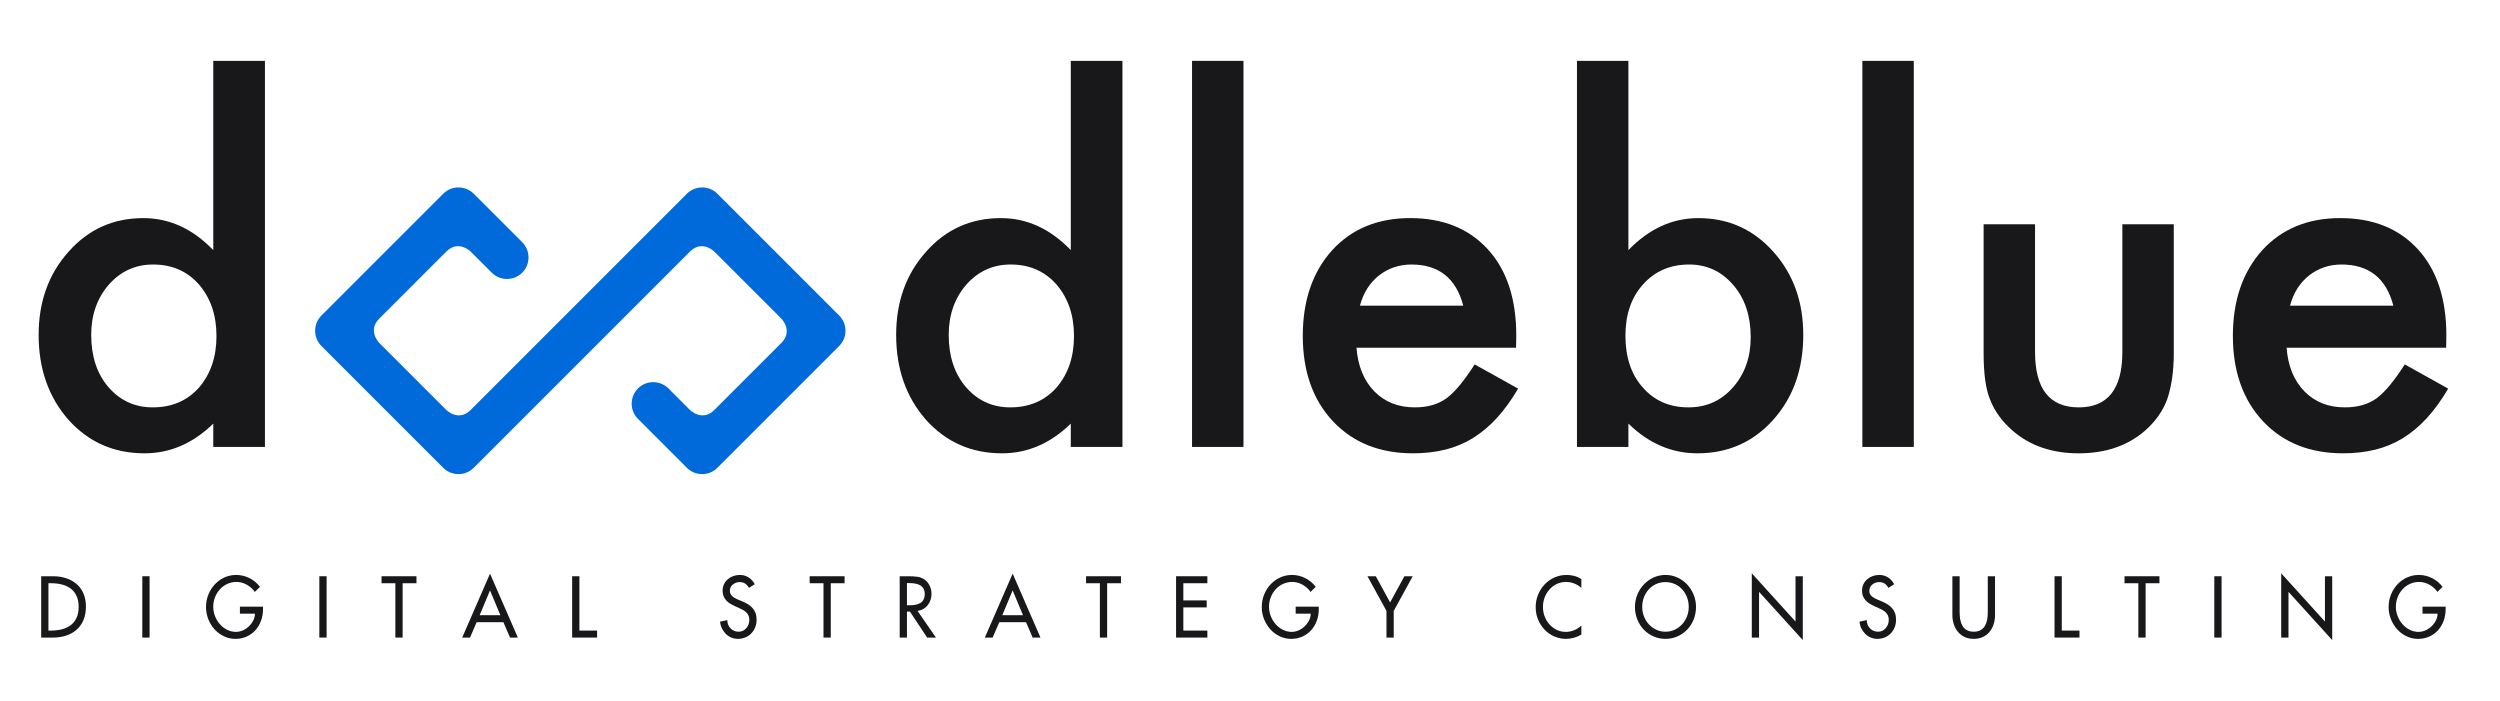 <svg width="321" height="90" viewBox="0 0 321 90" fill="none" xmlns="http://www.w3.org/2000/svg">
<path d="M27.384 7.813H34.018V57.385H27.384V54.391C24.782 56.935 21.837 58.206 18.55 58.206C14.636 58.206 11.388 56.778 8.806 53.921C6.243 51.005 4.961 47.366 4.961 43.003C4.961 38.737 6.243 35.176 8.806 32.319C11.349 29.443 14.549 28.005 18.404 28.005C21.749 28.005 24.743 29.375 27.384 32.114V7.813ZM11.711 43.003C11.711 45.743 12.444 47.973 13.913 49.694C15.419 51.436 17.317 52.306 19.607 52.306C22.052 52.306 24.028 51.465 25.535 49.782C27.041 48.04 27.795 45.83 27.795 43.149C27.795 40.468 27.042 38.258 25.535 36.516C24.028 34.814 22.072 33.963 19.665 33.963C17.395 33.963 15.497 34.824 13.972 36.546C12.464 38.288 11.711 40.44 11.711 43.003Z" fill="#18181B"/>
<path d="M137.489 7.813H144.122V57.385H137.489V54.391C134.887 56.935 131.942 58.206 128.655 58.206C124.741 58.206 121.493 56.778 118.911 53.921C116.348 51.005 115.066 47.366 115.066 43.003C115.066 38.737 116.348 35.176 118.911 32.319C121.454 29.443 124.654 28.005 128.509 28.005C131.854 28.005 134.848 29.375 137.489 32.114V7.813ZM121.816 43.003C121.816 45.743 122.549 47.973 124.018 49.694C125.524 51.436 127.422 52.306 129.712 52.306C132.157 52.306 134.133 51.465 135.64 49.782C137.147 48.04 137.9 45.83 137.9 43.149C137.9 40.468 137.147 38.258 135.64 36.516C134.133 34.814 132.177 33.963 129.77 33.963C127.499 33.963 125.602 34.824 124.076 36.546C122.569 38.288 121.816 40.44 121.816 43.003Z" fill="#18181B"/>
<path d="M159.663 7.813H153.059V57.385H159.663V7.813Z" fill="#18181B"/>
<path d="M194.661 44.647H174.175C174.353 46.995 175.114 48.864 176.466 50.253C177.816 51.623 179.546 52.307 181.659 52.307C183.304 52.307 184.663 51.916 185.739 51.133C186.796 50.35 187.999 48.903 189.348 46.789L194.924 49.9C194.065 51.367 193.154 52.625 192.195 53.671C191.236 54.717 190.209 55.578 189.113 56.254C188.017 56.929 186.834 57.423 185.562 57.736C184.291 58.049 182.91 58.205 181.423 58.205C177.157 58.205 173.734 56.835 171.152 54.096C168.568 51.337 167.277 47.678 167.277 43.119C167.277 38.599 168.529 34.94 171.035 32.142C173.558 29.383 176.904 28.003 181.072 28.003C185.279 28.003 188.605 29.343 191.051 32.024C193.477 34.685 194.69 38.374 194.69 43.089L194.661 44.647ZM187.882 39.247C186.962 35.725 184.741 33.964 181.22 33.964C180.417 33.964 179.665 34.087 178.96 34.331C178.255 34.576 177.614 34.929 177.038 35.388C176.46 35.848 175.966 36.401 175.556 37.046C175.144 37.692 174.831 38.426 174.617 39.248H187.882V39.247Z" fill="#18181B"/>
<path d="M209.087 7.813V32.115C211.73 29.376 214.722 28.006 218.067 28.006C221.922 28.006 225.131 29.444 227.694 32.32C230.258 35.177 231.54 38.738 231.54 43.003C231.54 47.406 230.249 51.045 227.665 53.921C225.102 56.778 221.864 58.206 217.95 58.206C214.643 58.206 211.688 56.935 209.087 54.391V57.385H202.483V7.813H209.087ZM224.79 43.297C224.79 40.557 224.046 38.327 222.56 36.605C221.052 34.844 219.164 33.963 216.894 33.963C214.468 33.963 212.492 34.814 210.966 36.516C209.458 38.199 208.706 40.391 208.706 43.091C208.706 45.87 209.448 48.091 210.936 49.754C212.422 51.456 214.379 52.307 216.805 52.307C219.094 52.307 220.993 51.456 222.498 49.754C224.026 48.032 224.79 45.879 224.79 43.297Z" fill="#18181B"/>
<path d="M245.73 7.813H239.126V57.385H245.73V7.813Z" fill="#18181B"/>
<path d="M261.3 28.798V45.205C261.3 49.94 263.167 52.308 266.905 52.308C270.641 52.308 272.51 49.941 272.51 45.205V28.798H279.114V45.351C279.114 47.641 278.831 49.617 278.264 51.28C277.715 52.767 276.766 54.108 275.416 55.301C273.186 57.238 270.348 58.207 266.904 58.207C263.48 58.207 260.652 57.238 258.422 55.301C257.053 54.108 256.084 52.767 255.516 51.28C254.969 49.95 254.696 47.974 254.696 45.351V28.798H261.3Z" fill="#18181B"/>
<path d="M314.085 44.647H293.599C293.775 46.995 294.538 48.864 295.888 50.253C297.238 51.623 298.97 52.307 301.083 52.307C302.726 52.307 304.087 51.916 305.163 51.133C306.22 50.35 307.423 48.903 308.772 46.789L314.348 49.9C313.487 51.367 312.577 52.625 311.619 53.671C310.66 54.717 309.633 55.578 308.537 56.254C307.441 56.929 306.258 57.423 304.986 57.736C303.713 58.049 302.334 58.205 300.847 58.205C296.581 58.205 293.158 56.835 290.574 54.096C287.992 51.337 286.701 47.678 286.701 43.119C286.701 38.599 287.953 34.94 290.457 32.142C292.98 29.383 296.328 28.003 300.494 28.003C304.701 28.003 308.027 29.343 310.474 32.024C312.9 34.685 314.113 38.374 314.113 43.089L314.085 44.647ZM307.306 39.247C306.386 35.725 304.165 33.964 300.644 33.964C299.841 33.964 299.087 34.087 298.384 34.331C297.679 34.576 297.038 34.929 296.46 35.388C295.884 35.848 295.39 36.401 294.978 37.046C294.568 37.692 294.255 38.426 294.039 39.248H307.306V39.247Z" fill="#18181B"/>
<path d="M5.287 73.99H6.835C7.417 73.99 7.961 74.072 8.467 74.235C8.973 74.399 9.42 74.642 9.806 74.966C10.193 75.29 10.494 75.697 10.709 76.188C10.924 76.679 11.032 77.245 11.032 77.885C11.032 78.54 10.926 79.117 10.715 79.619C10.503 80.12 10.204 80.538 9.817 80.872C9.43 81.206 8.98 81.455 8.467 81.619C7.955 81.783 7.401 81.865 6.805 81.865H5.287V73.99ZM6.219 80.966H6.547C7.049 80.966 7.512 80.912 7.936 80.804C8.36 80.696 8.733 80.524 9.057 80.287C9.381 80.051 9.636 79.736 9.821 79.342C10.006 78.948 10.099 78.477 10.099 77.927C10.099 77.37 10.006 76.895 9.821 76.501C9.636 76.108 9.381 75.793 9.057 75.556C8.733 75.319 8.358 75.149 7.931 75.044C7.505 74.94 7.043 74.887 6.547 74.887H6.219V80.966Z" fill="#18181B"/>
<path d="M19.206 81.864H18.273V73.99H19.206V81.864Z" fill="#18181B"/>
<path d="M33.771 77.896V78.209C33.771 78.745 33.685 79.247 33.513 79.713C33.341 80.18 33.096 80.587 32.779 80.935C32.462 81.284 32.085 81.553 31.648 81.745C31.211 81.937 30.738 82.032 30.229 82.032C29.72 82.032 29.233 81.924 28.771 81.708C28.309 81.492 27.903 81.193 27.556 80.81C27.209 80.427 26.937 79.989 26.743 79.494C26.548 79 26.451 78.485 26.451 77.949C26.451 77.392 26.55 76.863 26.748 76.362C26.947 75.861 27.225 75.419 27.581 75.035C27.938 74.652 28.353 74.355 28.826 74.142C29.299 73.93 29.8 73.823 30.329 73.823C30.918 73.823 31.481 73.957 32.021 74.225C32.56 74.493 33.011 74.867 33.375 75.348L32.72 76.006C32.449 75.616 32.101 75.305 31.678 75.071C31.255 74.838 30.818 74.721 30.368 74.721C29.957 74.721 29.569 74.803 29.202 74.966C28.835 75.129 28.516 75.36 28.244 75.655C27.973 75.951 27.761 76.294 27.609 76.684C27.457 77.074 27.381 77.484 27.381 77.916C27.381 78.32 27.455 78.715 27.604 79.102C27.753 79.489 27.961 79.835 28.229 80.141C28.497 80.448 28.809 80.689 29.167 80.867C29.524 81.045 29.898 81.134 30.288 81.134C30.579 81.134 30.869 81.073 31.156 80.951C31.444 80.829 31.705 80.659 31.94 80.439C32.175 80.219 32.365 79.969 32.51 79.687C32.656 79.405 32.732 79.107 32.739 78.794H30.804V77.896H33.771Z" fill="#18181B"/>
<path d="M41.936 81.864H41.003V73.99H41.936V81.864Z" fill="#18181B"/>
<path d="M51.698 81.864H50.765V74.888H48.989V73.99H53.473V74.888H51.697V81.864H51.698Z" fill="#18181B"/>
<path d="M61.202 79.89L60.349 81.864H59.347L62.919 73.656L66.491 81.864H65.489L64.635 79.89H61.202ZM62.918 75.807L61.588 78.992H64.247L62.918 75.807Z" fill="#18181B"/>
<path d="M74.397 80.966H76.669V81.864H73.464V73.99H74.397V80.966V80.966Z" fill="#18181B"/>
<path d="M96.164 75.483C96.025 75.233 95.859 75.046 95.668 74.924C95.476 74.802 95.241 74.741 94.963 74.741C94.646 74.741 94.358 74.845 94.1 75.054C93.842 75.263 93.713 75.531 93.713 75.858C93.713 76.136 93.812 76.364 94.011 76.542C94.209 76.719 94.457 76.868 94.755 76.986L95.291 77.205C95.575 77.324 95.828 77.452 96.05 77.591C96.272 77.731 96.465 77.892 96.631 78.077C96.796 78.262 96.923 78.477 97.013 78.724C97.103 78.971 97.147 79.255 97.147 79.575C97.147 79.923 97.086 80.249 96.963 80.552C96.84 80.855 96.671 81.117 96.452 81.341C96.234 81.564 95.979 81.734 95.688 81.853C95.397 81.971 95.086 82.03 94.755 82.03C94.458 82.03 94.176 81.976 93.912 81.868C93.648 81.76 93.412 81.605 93.208 81.403C93.003 81.201 92.834 80.966 92.702 80.698C92.57 80.43 92.484 80.139 92.444 79.826L93.386 79.618C93.386 80.05 93.527 80.406 93.808 80.688C94.089 80.97 94.432 81.111 94.835 81.111C95.232 81.111 95.561 80.96 95.822 80.657C96.083 80.354 96.214 79.994 96.214 79.576C96.214 79.193 96.078 78.873 95.807 78.615C95.701 78.511 95.574 78.417 95.425 78.333C95.276 78.249 95.109 78.166 94.924 78.083L94.408 77.853C94.163 77.742 93.949 77.628 93.763 77.514C93.577 77.399 93.41 77.264 93.262 77.107C93.114 76.95 92.996 76.769 92.91 76.564C92.824 76.358 92.781 76.124 92.781 75.859C92.781 75.553 92.841 75.273 92.96 75.018C93.079 74.764 93.243 74.548 93.451 74.371C93.659 74.194 93.895 74.058 94.16 73.964C94.425 73.87 94.699 73.823 94.984 73.823C95.401 73.823 95.774 73.926 96.105 74.131C96.436 74.337 96.704 74.631 96.909 75.014L96.164 75.483Z" fill="#18181B"/>
<path d="M106.67 81.864H105.737V74.888H103.961V73.99H108.445V74.888H106.669V81.864H106.67Z" fill="#18181B"/>
<path d="M120.174 81.864H119.043L116.84 78.532H116.453V81.864H115.52V73.99H116.651C117.088 73.99 117.46 74.011 117.767 74.053C118.075 74.095 118.361 74.196 118.625 74.356C118.929 74.544 119.169 74.809 119.344 75.15C119.519 75.491 119.607 75.853 119.607 76.236C119.607 76.807 119.441 77.299 119.111 77.714C118.78 78.129 118.347 78.37 117.812 78.44L120.174 81.864ZM116.454 77.718H116.751C117.029 77.718 117.28 77.699 117.505 77.66C117.73 77.622 117.936 77.552 118.125 77.452C118.313 77.351 118.462 77.205 118.571 77.013C118.68 76.822 118.735 76.576 118.735 76.277C118.735 75.985 118.675 75.743 118.556 75.551C118.437 75.36 118.28 75.215 118.085 75.117C117.89 75.02 117.677 74.954 117.445 74.919C117.213 74.884 116.965 74.867 116.701 74.867H116.453V77.718H116.454Z" fill="#18181B"/>
<path d="M128.308 79.89L127.455 81.864H126.453L130.025 73.656L133.597 81.864H132.595L131.741 79.89H128.308ZM130.024 75.807L128.694 78.992H131.353L130.024 75.807Z" fill="#18181B"/>
<path d="M142.158 81.864H141.225V74.888H139.449V73.99H143.933V74.888H142.157V81.864H142.158Z" fill="#18181B"/>
<path d="M151.008 73.99H155.026V74.888H151.941V77.092H154.937V77.99H151.941V80.967H155.026V81.865H151.008V73.99Z" fill="#18181B"/>
<path d="M169.332 77.896V78.209C169.332 78.745 169.246 79.247 169.074 79.713C168.902 80.18 168.656 80.587 168.34 80.935C168.022 81.284 167.645 81.553 167.209 81.745C166.771 81.936 166.299 82.032 165.789 82.032C165.281 82.032 164.795 81.924 164.332 81.708C163.869 81.492 163.463 81.193 163.116 80.81C162.769 80.427 162.498 79.989 162.303 79.494C162.108 79 162.01 78.485 162.01 77.949C162.01 77.392 162.11 76.863 162.308 76.362C162.506 75.861 162.785 75.419 163.141 75.035C163.498 74.652 163.913 74.355 164.387 74.142C164.86 73.93 165.36 73.823 165.889 73.823C166.477 73.823 167.041 73.957 167.58 74.225C168.119 74.493 168.57 74.867 168.935 75.348L168.279 76.006C168.008 75.616 167.662 75.305 167.238 75.071C166.814 74.838 166.379 74.721 165.927 74.721C165.517 74.721 165.13 74.803 164.763 74.966C164.396 75.129 164.076 75.36 163.805 75.655C163.534 75.951 163.322 76.294 163.17 76.684C163.018 77.074 162.942 77.484 162.942 77.916C162.942 78.32 163.016 78.715 163.165 79.102C163.314 79.489 163.522 79.835 163.79 80.141C164.058 80.448 164.37 80.689 164.728 80.867C165.085 81.045 165.458 81.134 165.849 81.134C166.14 81.134 166.429 81.073 166.716 80.951C167.005 80.829 167.265 80.659 167.499 80.439C167.735 80.219 167.925 79.969 168.071 79.687C168.216 79.405 168.292 79.107 168.298 78.794H166.364V77.896H169.332Z" fill="#18181B"/>
<path d="M175.582 73.99H176.654L178.49 77.352L180.324 73.99H181.396L178.955 78.439V81.864H178.023V78.439L175.582 73.99Z" fill="#18181B"/>
<path d="M203.045 75.493C202.779 75.243 202.475 75.051 202.127 74.919C201.779 74.787 201.428 74.721 201.07 74.721C200.66 74.721 200.275 74.804 199.914 74.971C199.553 75.138 199.238 75.371 198.967 75.671C198.696 75.971 198.487 76.315 198.336 76.705C198.188 77.095 198.113 77.506 198.113 77.937C198.113 78.362 198.187 78.767 198.336 79.154C198.486 79.54 198.693 79.883 198.961 80.183C199.231 80.482 199.543 80.715 199.899 80.883C200.256 81.05 200.641 81.133 201.051 81.133C201.414 81.133 201.768 81.063 202.112 80.924C202.456 80.785 202.766 80.583 203.046 80.319V81.478C202.761 81.652 202.444 81.788 202.099 81.885C201.751 81.982 201.411 82.031 201.081 82.031C200.558 82.031 200.06 81.928 199.583 81.723C199.106 81.518 198.688 81.227 198.327 80.851C197.968 80.475 197.686 80.04 197.485 79.546C197.282 79.052 197.182 78.526 197.182 77.969C197.182 77.398 197.284 76.861 197.489 76.356C197.694 75.851 197.981 75.407 198.346 75.024C198.713 74.641 199.139 74.345 199.621 74.136C200.103 73.927 200.617 73.823 201.16 73.823C201.496 73.823 201.828 73.867 202.152 73.954C202.474 74.041 202.773 74.175 203.045 74.356V75.493V75.493Z" fill="#18181B"/>
<path d="M215.355 74.141C215.832 74.353 216.25 74.649 216.611 75.029C216.97 75.408 217.254 75.849 217.459 76.35C217.664 76.851 217.768 77.377 217.768 77.927C217.768 78.498 217.666 79.036 217.465 79.54C217.262 80.045 216.983 80.483 216.621 80.856C216.259 81.229 215.842 81.518 215.365 81.723C214.89 81.929 214.385 82.031 213.847 82.031C213.312 82.031 212.806 81.928 212.329 81.723C211.852 81.518 211.434 81.229 211.073 80.856C210.714 80.483 210.432 80.045 210.231 79.54C210.028 79.036 209.928 78.498 209.928 77.927C209.928 77.377 210.03 76.851 210.235 76.35C210.44 75.849 210.723 75.409 211.085 75.029C211.444 74.65 211.862 74.354 212.339 74.141C212.816 73.928 213.318 73.822 213.847 73.822C214.376 73.822 214.879 73.929 215.355 74.141ZM214.994 80.872C215.353 80.712 215.674 80.486 215.951 80.193C216.228 79.9 216.445 79.56 216.601 79.17C216.755 78.78 216.833 78.366 216.833 77.927C216.833 77.495 216.761 77.086 216.614 76.7C216.469 76.313 216.262 75.972 215.995 75.677C215.728 75.382 215.409 75.151 215.042 74.988C214.675 74.825 214.276 74.742 213.847 74.742C213.418 74.742 213.019 74.824 212.652 74.988C212.285 75.152 211.968 75.382 211.699 75.677C211.431 75.973 211.224 76.314 211.08 76.7C210.934 77.086 210.861 77.495 210.861 77.927C210.861 78.365 210.939 78.78 211.095 79.17C211.249 79.56 211.466 79.901 211.743 80.193C212.022 80.485 212.341 80.712 212.702 80.872C213.061 81.032 213.444 81.112 213.847 81.112C214.252 81.112 214.633 81.032 214.994 80.872Z" fill="#18181B"/>
<path d="M224.93 73.614L230.545 79.807V73.99H231.479V82.188L225.864 75.995V81.864H224.93V73.614Z" fill="#18181B"/>
<path d="M242.471 75.483C242.332 75.233 242.166 75.046 241.975 74.924C241.782 74.802 241.547 74.741 241.27 74.741C240.952 74.741 240.665 74.845 240.407 75.054C240.149 75.263 240.02 75.531 240.02 75.858C240.02 76.136 240.12 76.364 240.317 76.542C240.516 76.719 240.764 76.868 241.061 76.986L241.598 77.205C241.881 77.324 242.135 77.452 242.356 77.591C242.579 77.731 242.772 77.892 242.936 78.077C243.102 78.262 243.229 78.477 243.319 78.724C243.409 78.971 243.454 79.255 243.454 79.575C243.454 79.923 243.391 80.249 243.27 80.552C243.147 80.855 242.977 81.117 242.758 81.341C242.539 81.564 242.285 81.734 241.994 81.853C241.703 81.971 241.392 82.03 241.06 82.03C240.763 82.03 240.482 81.976 240.218 81.868C239.952 81.76 239.718 81.605 239.513 81.403C239.308 81.201 239.14 80.966 239.007 80.698C238.874 80.43 238.788 80.139 238.749 79.826L239.69 79.618C239.69 80.05 239.831 80.406 240.112 80.688C240.393 80.97 240.735 81.111 241.139 81.111C241.535 81.111 241.866 80.96 242.125 80.657C242.387 80.354 242.518 79.994 242.518 79.576C242.518 79.193 242.383 78.873 242.112 78.615C242.007 78.511 241.878 78.417 241.729 78.333C241.58 78.249 241.413 78.166 241.229 78.083L240.713 77.853C240.467 77.742 240.252 77.628 240.067 77.514C239.883 77.399 239.715 77.264 239.567 77.107C239.419 76.95 239.301 76.769 239.215 76.564C239.127 76.358 239.086 76.124 239.086 75.859C239.086 75.553 239.145 75.273 239.264 75.018C239.383 74.764 239.547 74.548 239.754 74.371C239.963 74.194 240.199 74.058 240.465 73.964C240.729 73.87 241.004 73.823 241.287 73.823C241.705 73.823 242.078 73.926 242.408 74.131C242.738 74.337 243.008 74.631 243.213 75.014L242.471 75.483Z" fill="#18181B"/>
<path d="M251.618 73.99V78.637C251.618 78.985 251.645 79.304 251.702 79.593C251.759 79.882 251.854 80.141 251.989 80.371C252.126 80.6 252.313 80.782 252.55 80.914C252.788 81.046 253.079 81.112 253.423 81.112C253.767 81.112 254.06 81.046 254.296 80.914C254.534 80.782 254.722 80.601 254.857 80.371C254.994 80.141 255.089 79.882 255.146 79.593C255.201 79.304 255.23 78.986 255.23 78.637V73.99H256.162V78.971C256.162 79.403 256.099 79.806 255.974 80.182C255.849 80.558 255.667 80.883 255.433 81.158C255.199 81.433 254.91 81.647 254.57 81.801C254.23 81.954 253.847 82.03 253.424 82.03C253.002 82.03 252.621 81.953 252.283 81.801C251.947 81.648 251.658 81.432 251.42 81.154C251.182 80.876 251 80.55 250.875 80.177C250.75 79.804 250.686 79.403 250.686 78.971V73.99H251.618Z" fill="#18181B"/>
<path d="M264.732 80.966H267.005V81.864H263.8V73.99H264.732V80.966V80.966Z" fill="#18181B"/>
<path d="M275.498 81.864H274.564V74.888H272.789V73.99H277.273V74.888H275.498V81.864Z" fill="#18181B"/>
<path d="M285.25 81.864H284.316V73.99H285.25V81.864Z" fill="#18181B"/>
<path d="M292.908 73.614L298.523 79.807V73.99H299.457V82.188L293.842 75.995V81.864H292.908V73.614Z" fill="#18181B"/>
<path d="M314.021 77.896V78.209C314.021 78.745 313.935 79.247 313.763 79.713C313.591 80.18 313.345 80.587 313.029 80.935C312.711 81.284 312.334 81.553 311.898 81.745C311.46 81.936 310.988 82.032 310.478 82.032C309.968 82.032 309.484 81.924 309.021 81.708C308.556 81.492 308.152 81.193 307.804 80.81C307.458 80.427 307.187 79.989 306.991 79.494C306.796 79 306.698 78.485 306.698 77.949C306.698 77.392 306.798 76.863 306.995 76.362C307.194 75.861 307.472 75.419 307.829 75.035C308.186 74.652 308.6 74.355 309.073 74.142C309.548 73.93 310.048 73.823 310.577 73.823C311.165 73.823 311.729 73.957 312.268 74.225C312.807 74.493 313.258 74.867 313.623 75.348L312.967 76.006C312.696 75.616 312.35 75.305 311.926 75.071C311.502 74.838 311.067 74.721 310.615 74.721C310.205 74.721 309.816 74.803 309.451 74.966C309.084 75.13 308.763 75.36 308.492 75.655C308.221 75.95 308.01 76.294 307.857 76.684C307.705 77.074 307.628 77.484 307.628 77.916C307.628 78.32 307.704 78.715 307.853 79.102C308.002 79.489 308.21 79.835 308.478 80.141C308.746 80.448 309.058 80.689 309.416 80.867C309.773 81.045 310.146 81.134 310.537 81.134C310.828 81.134 311.117 81.073 311.404 80.951C311.693 80.829 311.953 80.659 312.187 80.439C312.423 80.219 312.613 79.969 312.759 79.687C312.904 79.405 312.98 79.107 312.986 78.794H311.052V77.896H314.021Z" fill="#18181B"/>
<path d="M88.199 24.873L72.556 40.515L60.433 52.639C58.869 54.203 57.304 52.639 57.304 52.639L48.701 44.035C48.701 44.035 47.137 42.471 48.701 40.906L57.304 32.303C58.868 30.739 60.433 32.303 60.433 32.303L63.143 35.013C64.219 36.088 65.978 36.088 67.054 35.013C68.13 33.937 68.13 32.178 67.054 31.102L60.824 24.872C60.555 24.603 60.243 24.402 59.91 24.267C59.827 24.233 59.742 24.204 59.657 24.179C59.4 24.103 59.134 24.066 58.868 24.066C58.16 24.066 57.451 24.335 56.913 24.872L41.27 40.515C40.195 41.591 40.195 43.35 41.27 44.426L56.913 60.069C57.988 61.145 59.748 61.145 60.824 60.069L76.467 44.426L88.59 32.303C90.154 30.739 91.719 32.303 91.719 32.303L100.323 40.906C100.323 40.906 101.887 42.47 100.323 44.035L91.719 52.639C90.155 54.203 88.59 52.639 88.59 52.639L85.826 49.875C84.75 48.799 82.991 48.799 81.915 49.875C80.839 50.95 80.839 52.71 81.915 53.785L88.199 60.069C89.274 61.145 91.034 61.145 92.11 60.069L107.753 44.426C108.829 43.35 108.829 41.591 107.753 40.515L92.109 24.873C91.034 23.797 89.274 23.797 88.199 24.873Z" fill="#006ADA"/>
</svg>
